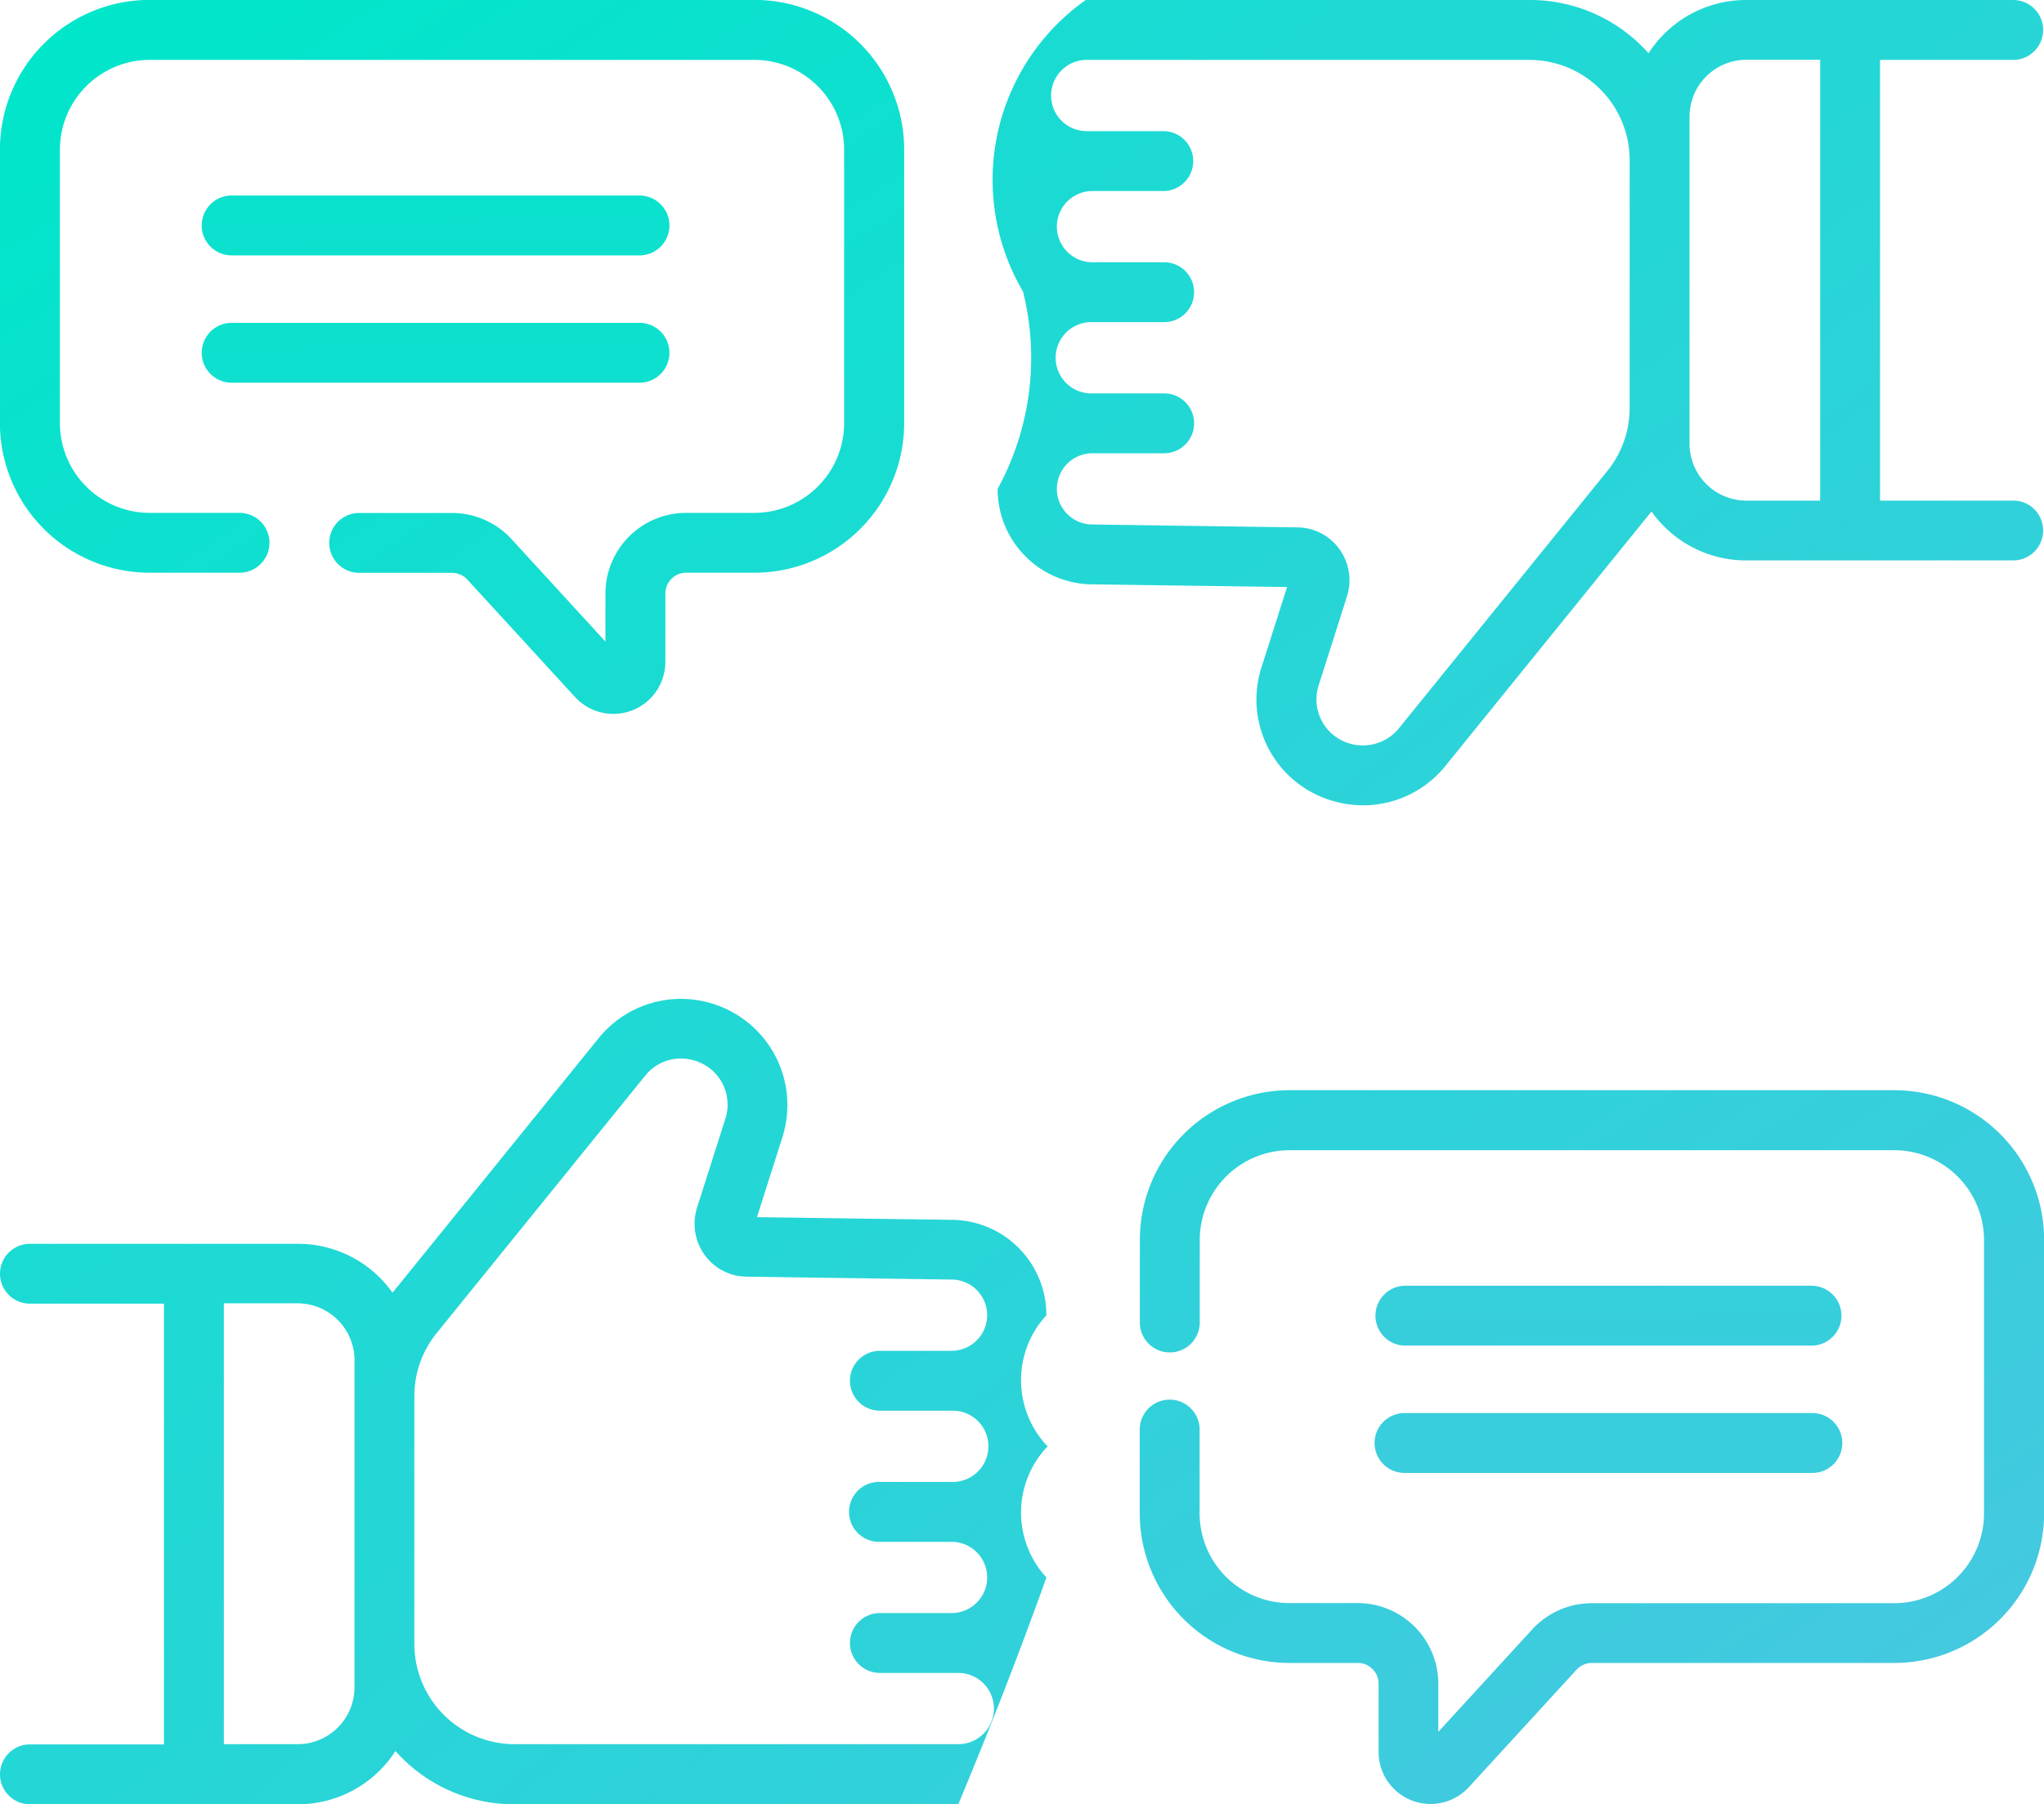 <svg xmlns="http://www.w3.org/2000/svg" xmlns:xlink="http://www.w3.org/1999/xlink" width="76.402" height="67.449" viewBox="0 0 76.402 67.449"><defs><style>.a{fill:url(#a);}.b{fill:url(#b);}.c{fill:url(#c);}.d{fill:url(#d);}.e{fill:url(#e);}.f{fill:url(#f);}.g{fill:url(#g);}.h{fill:url(#h);}</style><linearGradient id="a" x1="-0.112" y1="-4.01" x2="3.983" y2="26.15" gradientUnits="objectBoundingBox"><stop offset="0" stop-color="#00e6ca"/><stop offset="1" stop-color="#48c7e2"/></linearGradient><linearGradient id="b" x1="0.14" y1="-0.029" x2="2.259" y2="2.501" xlink:href="#a"/><linearGradient id="c" x1="-0.248" y1="-5.013" x2="3.847" y2="25.16" xlink:href="#a"/><linearGradient id="d" x1="-2.739" y1="-23.364" x2="1.356" y2="6.809" xlink:href="#a"/><linearGradient id="e" x1="-0.337" y1="-0.696" x2="1.482" y2="1.546" xlink:href="#a"/><linearGradient id="f" x1="-2.603" y1="-22.353" x2="1.492" y2="7.807" xlink:href="#a"/><linearGradient id="g" x1="-1.129" y1="-1.545" x2="0.989" y2="0.986" xlink:href="#a"/><linearGradient id="h" x1="-0.438" y1="-0.492" x2="1.381" y2="1.751" xlink:href="#a"/></defs><g transform="translate(-4235.632 -696.871)"><path class="a" d="M4244.291,706.42h15.244a1.119,1.119,0,0,0,0-2.239h-15.244a1.119,1.119,0,1,0,0,2.239Z"/><path class="b" d="M4241.228,718.284h3.357a1.119,1.119,0,1,0,0-2.238h-3.357a3.36,3.36,0,0,1-3.357-3.357V702.467a3.36,3.36,0,0,1,3.357-3.357h22.6a3.36,3.36,0,0,1,3.357,3.357v10.222a3.36,3.36,0,0,1-3.357,3.357h-2.552a3.017,3.017,0,0,0-3.013,3.013v1.8l-3.512-3.832a3.019,3.019,0,0,0-2.221-.977h-3.472a1.119,1.119,0,1,0,0,2.238h3.472a.776.776,0,0,1,.571.252l4.026,4.392a1.943,1.943,0,0,0,3.375-1.313V719.06a.777.777,0,0,1,.776-.776h2.551a5.6,5.6,0,0,0,5.6-5.595V702.467a5.6,5.6,0,0,0-5.6-5.6h-22.6a5.6,5.6,0,0,0-5.6,5.6v10.222A5.6,5.6,0,0,0,4241.228,718.284Z"/><path class="c" d="M4244.291,711.18h15.244a1.119,1.119,0,0,0,0-2.238h-15.244a1.119,1.119,0,1,0,0,2.238Z"/><path class="d" d="M4288.131,751.941h15.245a1.119,1.119,0,1,0,0-2.238h-15.245a1.119,1.119,0,0,0,0,2.238Z"/><path class="e" d="M4310.915,715.588h-5.009V699.11h5.009a1.12,1.12,0,0,0,0-2.239h-10.023a4.339,4.339,0,0,0-3.64,1.991,5.921,5.921,0,0,0-4.426-1.991h-16.611a8.236,8.236,0,0,0-2.344,10.9,10.21,10.21,0,0,1-.949,7.377,3.563,3.563,0,0,0,3.536,3.571l7.283.1-.959,3.01a3.943,3.943,0,0,0,2.77,5.014l.042.011a3.948,3.948,0,0,0,4.056-1.335l7.713-9.525a4.33,4.33,0,0,0,3.529,1.83h10.023a1.12,1.12,0,0,0,0-2.239Zm-14.369-3.458a3.73,3.73,0,0,1-.824,2.337l-7.811,9.647a1.742,1.742,0,0,1-1.8.565,1.719,1.719,0,0,1-1.195-2.167l1.065-3.344a1.992,1.992,0,0,0-.28-1.761,1.948,1.948,0,0,0-1.566-.818l-7.651-.108h-.016a1.332,1.332,0,0,1,0-2.664h2.679a1.119,1.119,0,1,0,0-2.238h-2.725a1.332,1.332,0,0,1,0-2.664h2.725a1.119,1.119,0,1,0,0-2.238h-2.679a1.332,1.332,0,0,1,0-2.664h2.679a1.12,1.12,0,0,0,0-2.239h-2.931a1.332,1.332,0,0,1,0-2.663h16.611a3.749,3.749,0,0,1,3.72,3.771Zm7.122,3.458h-2.776a2.126,2.126,0,0,1-2.107-2.141v-12.2a2.126,2.126,0,0,1,2.107-2.141h2.776Z"/><path class="f" d="M4288.131,747.181h15.245a1.12,1.12,0,0,0,0-2.239h-15.245a1.12,1.12,0,0,0,0,2.239Z"/><path class="g" d="M4306.438,737.632h-22.6a5.6,5.6,0,0,0-5.6,5.6v3.117a1.12,1.12,0,0,0,2.239,0v-3.117a3.362,3.362,0,0,1,3.357-3.358h22.6a3.362,3.362,0,0,1,3.358,3.358v10.221a3.361,3.361,0,0,1-3.358,3.358h-11.305a3.022,3.022,0,0,0-2.222.977l-3.512,3.832v-1.8a3.018,3.018,0,0,0-3.014-3.013h-2.552a3.361,3.361,0,0,1-3.357-3.357v-3.131a1.119,1.119,0,0,0-2.238,0v3.131a5.6,5.6,0,0,0,5.6,5.595h2.552a.777.777,0,0,1,.776.776v2.555a1.943,1.943,0,0,0,3.375,1.312l4.025-4.391a.778.778,0,0,1,.572-.252h11.305a5.6,5.6,0,0,0,5.6-5.6V743.228A5.6,5.6,0,0,0,4306.438,737.632Z"/><path class="h" d="M4274.744,755.848h0a3.58,3.58,0,0,1,.046-4.9,3.579,3.579,0,0,1-.046-4.9,3.561,3.561,0,0,0-3.536-3.57l-7.282-.1.958-3.01a3.967,3.967,0,0,0-2.769-5.014l-.043-.011a3.951,3.951,0,0,0-4.056,1.335l-7.712,9.525a4.332,4.332,0,0,0-3.53-1.829h-10.023a1.119,1.119,0,1,0,0,2.238h5.009v16.479h-5.009a1.119,1.119,0,1,0,0,2.238h10.023a4.335,4.335,0,0,0,3.64-1.991,5.919,5.919,0,0,0,4.426,1.991h16.611a177.125,177.125,0,0,0,3.293-8.472Zm-25.862,4.093a2.127,2.127,0,0,1-2.108,2.141H4244V745.6h2.775a2.127,2.127,0,0,1,2.108,2.141Zm22.57,2.141H4254.84a3.75,3.75,0,0,1-3.72-3.772v-9.249a3.725,3.725,0,0,1,.825-2.337l7.811-9.646a1.71,1.71,0,0,1,1.762-.575l.038.01a1.716,1.716,0,0,1,1.195,2.167l-1.064,3.343a1.994,1.994,0,0,0,.279,1.761,1.949,1.949,0,0,0,1.567.818l7.666.109a1.332,1.332,0,0,1,0,2.664h-2.678a1.119,1.119,0,1,0,0,2.238h2.724a1.332,1.332,0,0,1,0,2.664h-2.724a1.12,1.12,0,1,0,0,2.239h2.678a1.332,1.332,0,0,1,0,2.664h-2.678a1.119,1.119,0,1,0,0,2.238h2.93a1.332,1.332,0,0,1,0,2.664Z"/></g></svg>